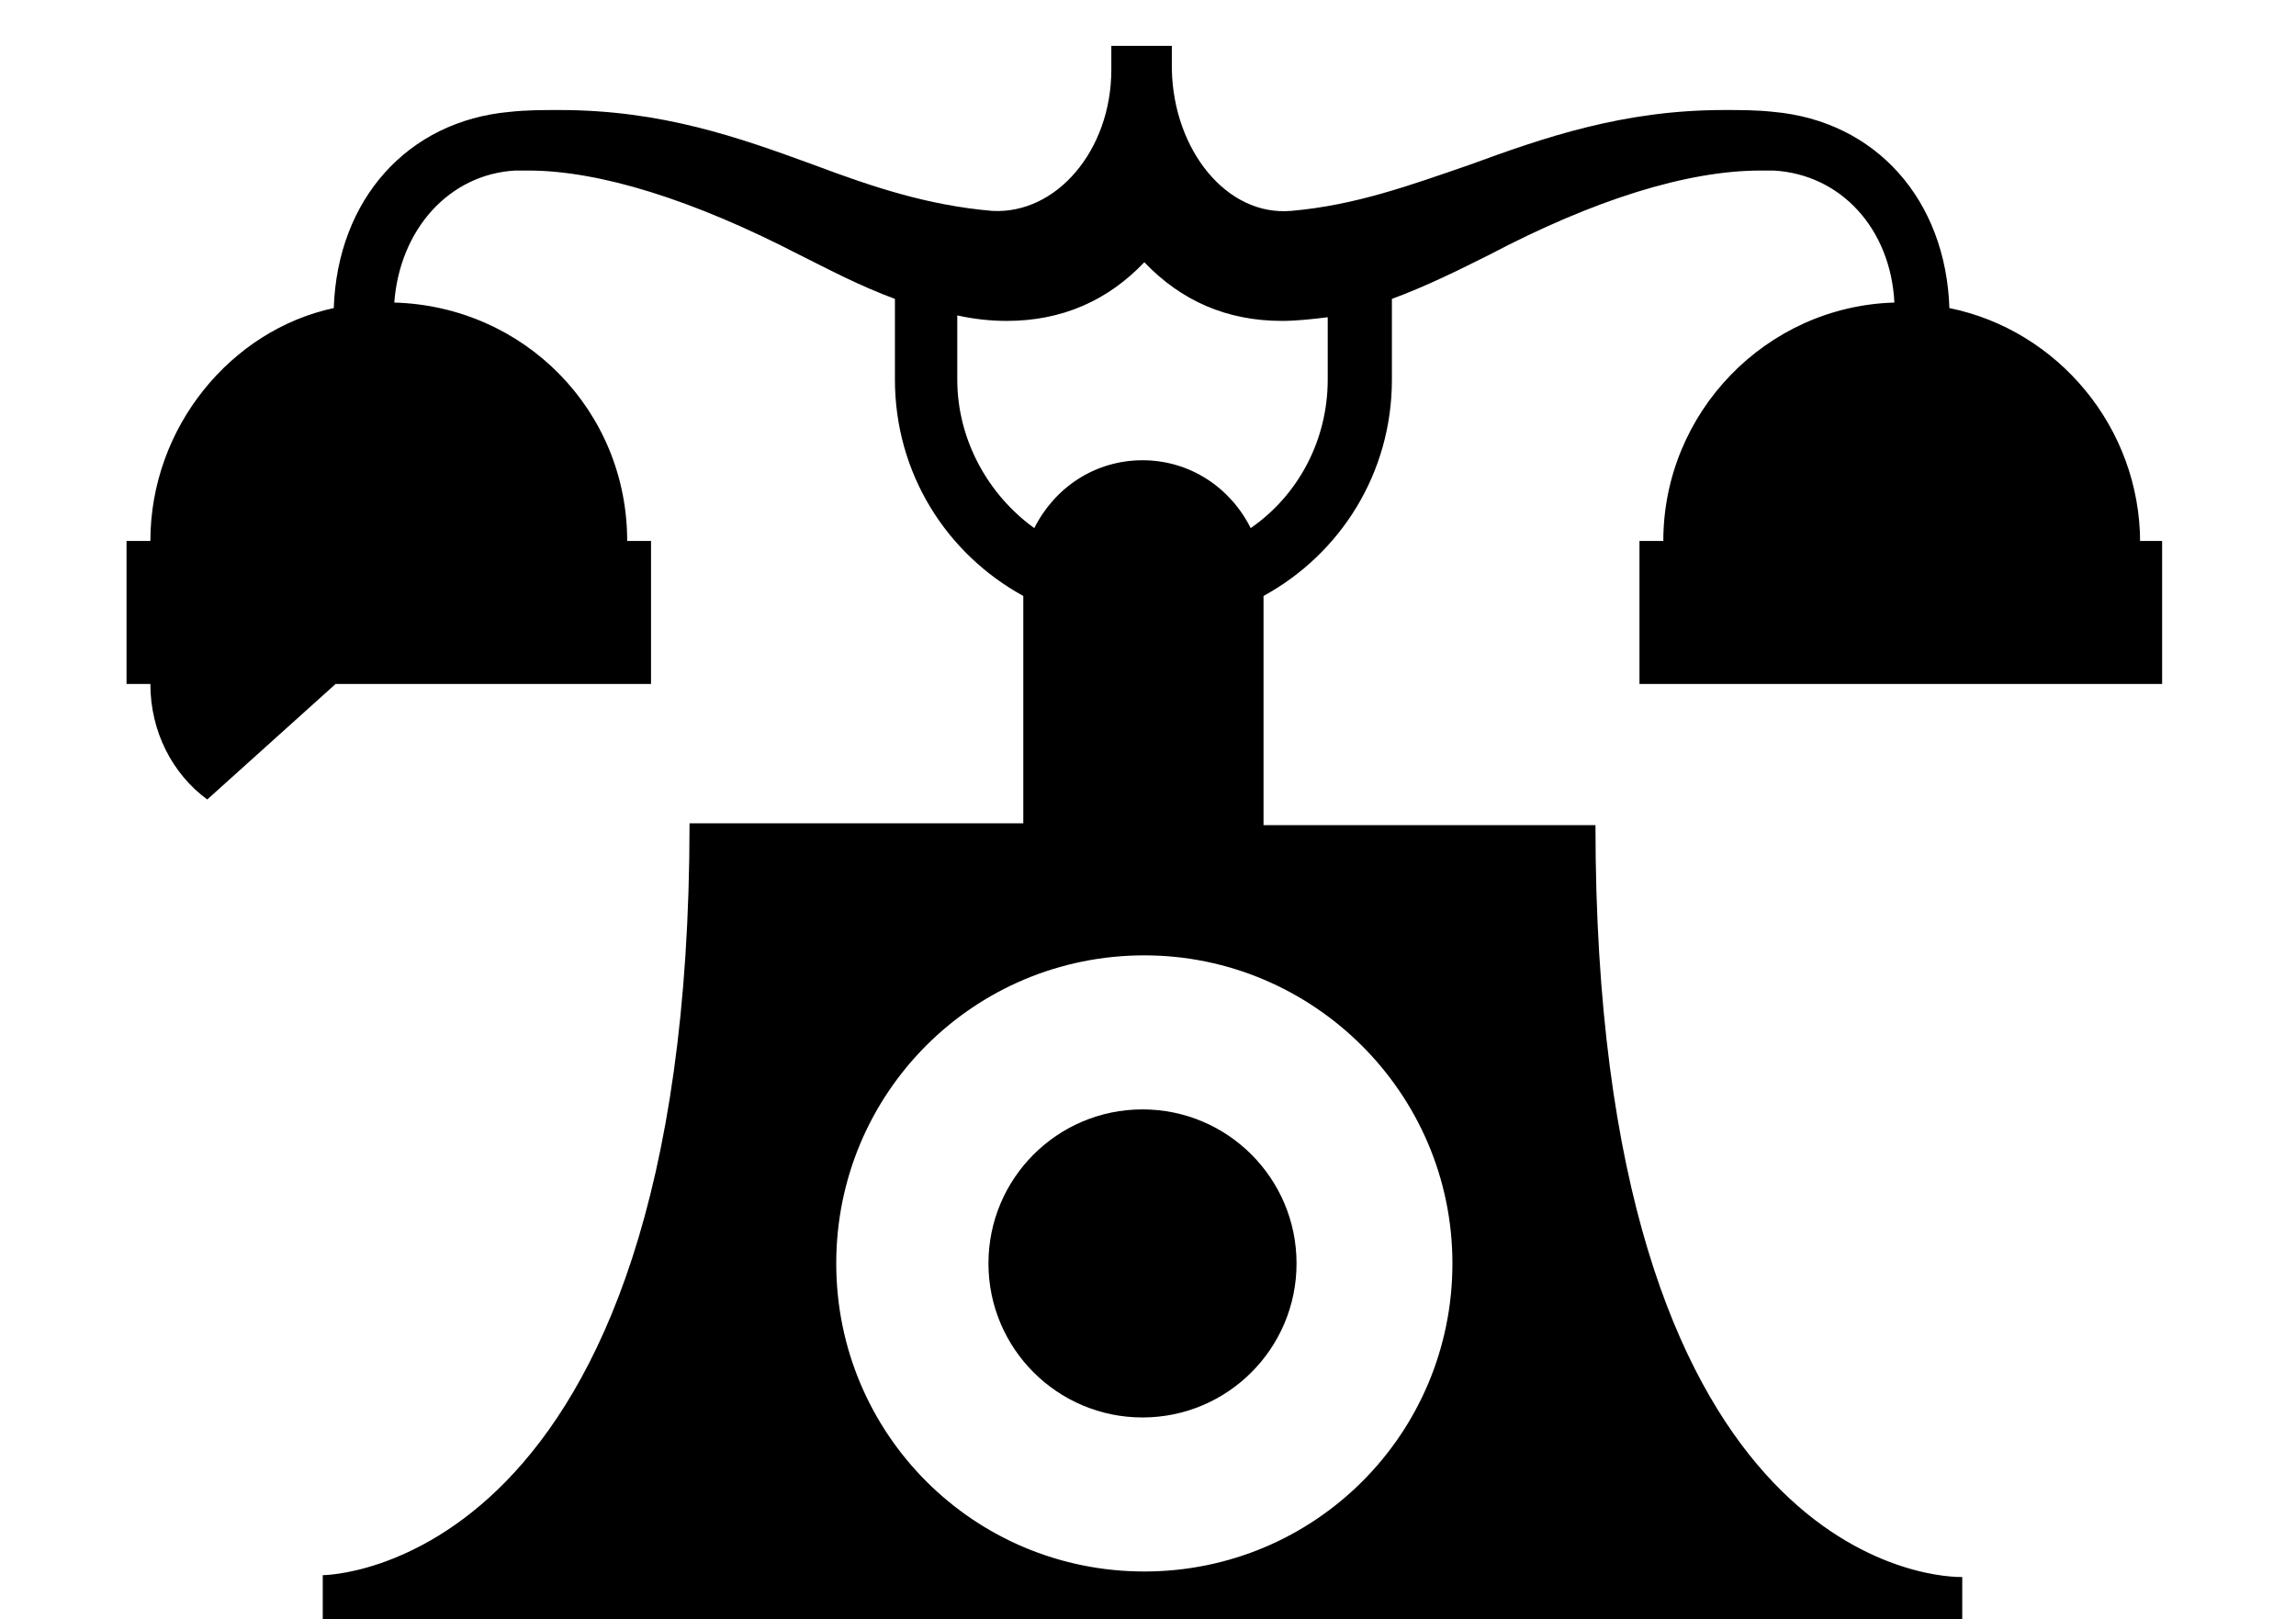 <?xml version="1.0" encoding="utf-8"?>
<svg version="1.1" id="Layer_1" xmlns="http://www.w3.org/2000/svg" xmlns:xlink="http://www.w3.org/1999/xlink" x="0px" y="0px"
     viewBox="0 0 125.2 88.3" enable-background="new 0 0 125.2 88.3" xml:space="preserve">

<g>
    <g>
        <path d="M116.7,29.6C116.7,29.6,116.7,29.5,116.7,29.6c0-6.3-4.5-11.6-10.4-12.8c-0.2-5.9-4-10.2-9.6-10.7
            c-0.9-0.1-1.8-0.1-2.7-0.1c-5.5,0-9.8,1.5-13.9,3c-3.2,1.1-6.2,2.2-9.7,2.5c-3.5,0.3-6.4-3.3-6.5-7.7l0-1.3h-3.3l0,1.3
            c0,4.4-3,7.9-6.5,7.7c-3.5-0.3-6.5-1.3-9.7-2.5c-4.1-1.5-8.3-3-13.9-3c-0.9,0-1.8,0-2.7,0.1c-5.6,0.5-9.4,4.8-9.6,10.7
            C12.6,18,8.2,23.3,8.2,29.5c0,0,0,0,0,0H6.9v7.8h1.3c0,2.6,1.2,4.9,3.1,6.3l7-6.3h11h6.2v-7.8h-1.3c0,0,0,0,0,0
            c0-7.1-5.6-12.8-12.7-13c0.3-4,3-7,6.6-7.2c0.2,0,0.4,0,0.7,0c3.9,0,9,1.6,14.8,4.6c1.6,0.8,3.3,1.7,5.2,2.4v4.4
            c0,5.1,2.8,9.5,7,11.8v12.4H37.6c0,41-20,41-20,41v11.3H107V86h-0.1c-1.8,0-19.9-1.3-19.9-41H68.9V32.5c4.2-2.3,7-6.7,7-11.8v-4.4
            c1.9-0.7,3.7-1.6,5.3-2.4c5.7-3,10.8-4.6,14.8-4.6c0.3,0,0.5,0,0.7,0c3.7,0.2,6.4,3.2,6.6,7.2c-7,0.2-12.6,6-12.6,13c0,0,0,0,0,0
            h-1.3v7.8h6.2h16.1h6.2v-7.8H116.7z M79.2,68.9c0,9.3-7.5,16.8-16.8,16.8c-9.3,0-16.8-7.5-16.8-16.8c0-9.3,7.5-16.8,16.8-16.8
            C71.6,52.1,79.2,59.6,79.2,68.9z M72.4,20.7c0,3.3-1.6,6.3-4.2,8.1c-1.1-2.2-3.3-3.7-5.9-3.7c-2.6,0-4.8,1.5-5.9,3.7
            c-2.5-1.8-4.2-4.8-4.2-8.1v-3.5c0.9,0.2,1.8,0.3,2.7,0.3c3,0,5.5-1.1,7.5-3.2c2,2.1,4.5,3.2,7.5,3.2c0.8,0,1.7-0.1,2.5-0.2V20.7z"
            />
        <circle cx="62.3" cy="68.9" r="8.4"/>
    </g>
</g>
</svg>
